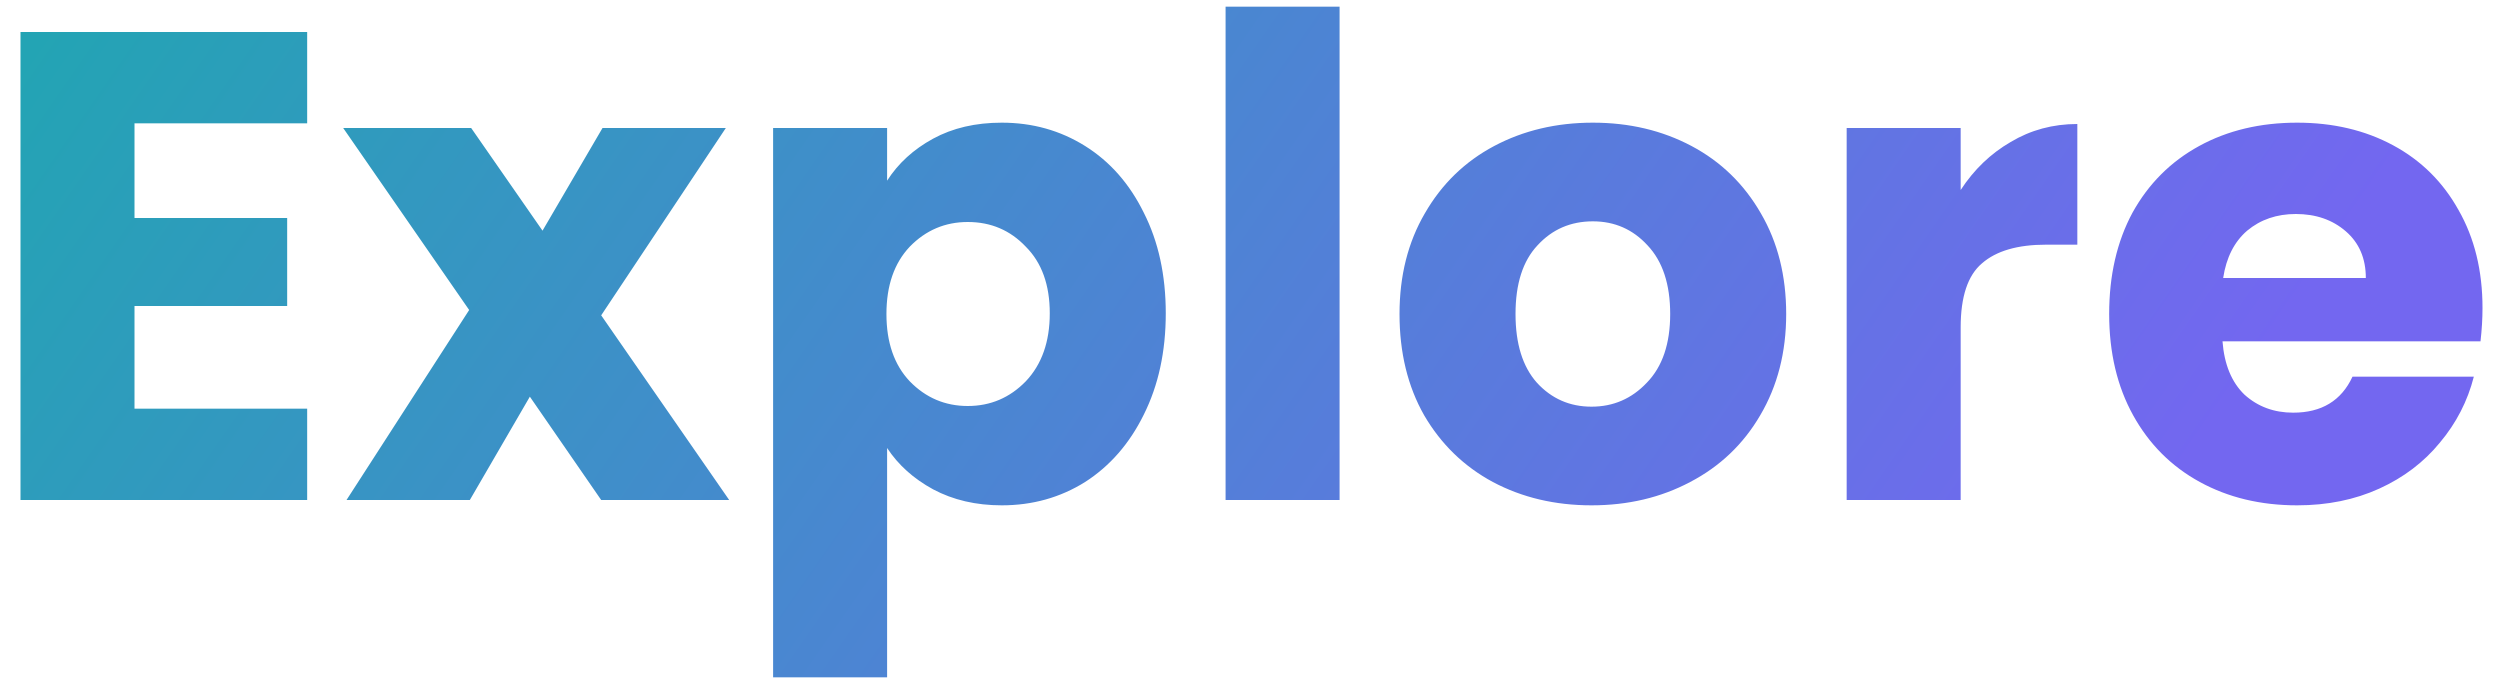 <svg width="120" height="33" viewBox="0 0 120 33" fill="none" xmlns="http://www.w3.org/2000/svg">
<path d="M6.456 5.92V10.464H13.784V14.688H6.456V19.616H14.744V24H0.984V1.536H14.744V5.92H6.456ZM28.857 24L25.433 19.04L22.552 24H16.633L22.52 14.88L16.473 6.144H22.616L26.041 11.072L28.921 6.144H34.84L28.857 15.136L35.001 24H28.857ZM42.581 8.672C43.114 7.84 43.85 7.168 44.789 6.656C45.728 6.144 46.826 5.888 48.085 5.888C49.557 5.888 50.89 6.261 52.085 7.008C53.28 7.755 54.218 8.821 54.901 10.208C55.605 11.595 55.957 13.205 55.957 15.04C55.957 16.875 55.605 18.496 54.901 19.904C54.218 21.291 53.28 22.368 52.085 23.136C50.89 23.883 49.557 24.256 48.085 24.256C46.848 24.256 45.749 24 44.789 23.488C43.85 22.976 43.114 22.315 42.581 21.504V32.512H37.109V6.144H42.581V8.672ZM50.389 15.04C50.389 13.675 50.005 12.608 49.237 11.84C48.49 11.051 47.562 10.656 46.453 10.656C45.365 10.656 44.437 11.051 43.669 11.84C42.922 12.629 42.549 13.707 42.549 15.072C42.549 16.437 42.922 17.515 43.669 18.304C44.437 19.093 45.365 19.488 46.453 19.488C47.541 19.488 48.469 19.093 49.237 18.304C50.005 17.493 50.389 16.405 50.389 15.04ZM64.3 0.32V24H58.828V0.32H64.3ZM76.393 24.256C74.644 24.256 73.065 23.883 71.657 23.136C70.271 22.389 69.172 21.323 68.361 19.936C67.572 18.549 67.177 16.928 67.177 15.072C67.177 13.237 67.583 11.627 68.393 10.24C69.204 8.832 70.313 7.755 71.721 7.008C73.129 6.261 74.708 5.888 76.457 5.888C78.207 5.888 79.785 6.261 81.193 7.008C82.601 7.755 83.711 8.832 84.521 10.24C85.332 11.627 85.737 13.237 85.737 15.072C85.737 16.907 85.321 18.528 84.489 19.936C83.679 21.323 82.559 22.389 81.129 23.136C79.721 23.883 78.143 24.256 76.393 24.256ZM76.393 19.52C77.439 19.52 78.324 19.136 79.049 18.368C79.796 17.6 80.169 16.501 80.169 15.072C80.169 13.643 79.807 12.544 79.081 11.776C78.377 11.008 77.503 10.624 76.457 10.624C75.391 10.624 74.505 11.008 73.801 11.776C73.097 12.523 72.745 13.621 72.745 15.072C72.745 16.501 73.087 17.6 73.769 18.368C74.473 19.136 75.348 19.52 76.393 19.52ZM94.112 9.12C94.752 8.139 95.552 7.371 96.512 6.816C97.472 6.24 98.539 5.952 99.712 5.952V11.744H98.208C96.843 11.744 95.819 12.043 95.136 12.64C94.454 13.216 94.112 14.24 94.112 15.712V24H88.64V6.144H94.112V9.12ZM119.16 14.784C119.16 15.296 119.128 15.829 119.064 16.384H106.68C106.765 17.493 107.117 18.347 107.736 18.944C108.376 19.52 109.154 19.808 110.072 19.808C111.437 19.808 112.386 19.232 112.92 18.08H118.744C118.445 19.253 117.901 20.309 117.112 21.248C116.344 22.187 115.373 22.923 114.2 23.456C113.026 23.989 111.714 24.256 110.264 24.256C108.514 24.256 106.957 23.883 105.592 23.136C104.226 22.389 103.16 21.323 102.392 19.936C101.624 18.549 101.24 16.928 101.24 15.072C101.24 13.216 101.613 11.595 102.36 10.208C103.128 8.821 104.194 7.755 105.56 7.008C106.925 6.261 108.493 5.888 110.264 5.888C111.992 5.888 113.528 6.251 114.872 6.976C116.216 7.701 117.261 8.736 118.008 10.08C118.776 11.424 119.16 12.992 119.16 14.784ZM113.56 13.344C113.56 12.405 113.24 11.659 112.6 11.104C111.96 10.549 111.16 10.272 110.2 10.272C109.282 10.272 108.504 10.539 107.864 11.072C107.245 11.605 106.861 12.363 106.712 13.344H113.56Z" fill="url(#paint0_linear_60_12580)"/>
<defs>
<linearGradient id="paint0_linear_60_12580" x1="-13.083" y1="-4.537" x2="79.293" y2="59.53" gradientUnits="userSpaceOnUse">
<stop stop-color="#16AEAA"/>
<stop offset="1" stop-color="#7367F0"/>
</linearGradient>
</defs>
</svg>
